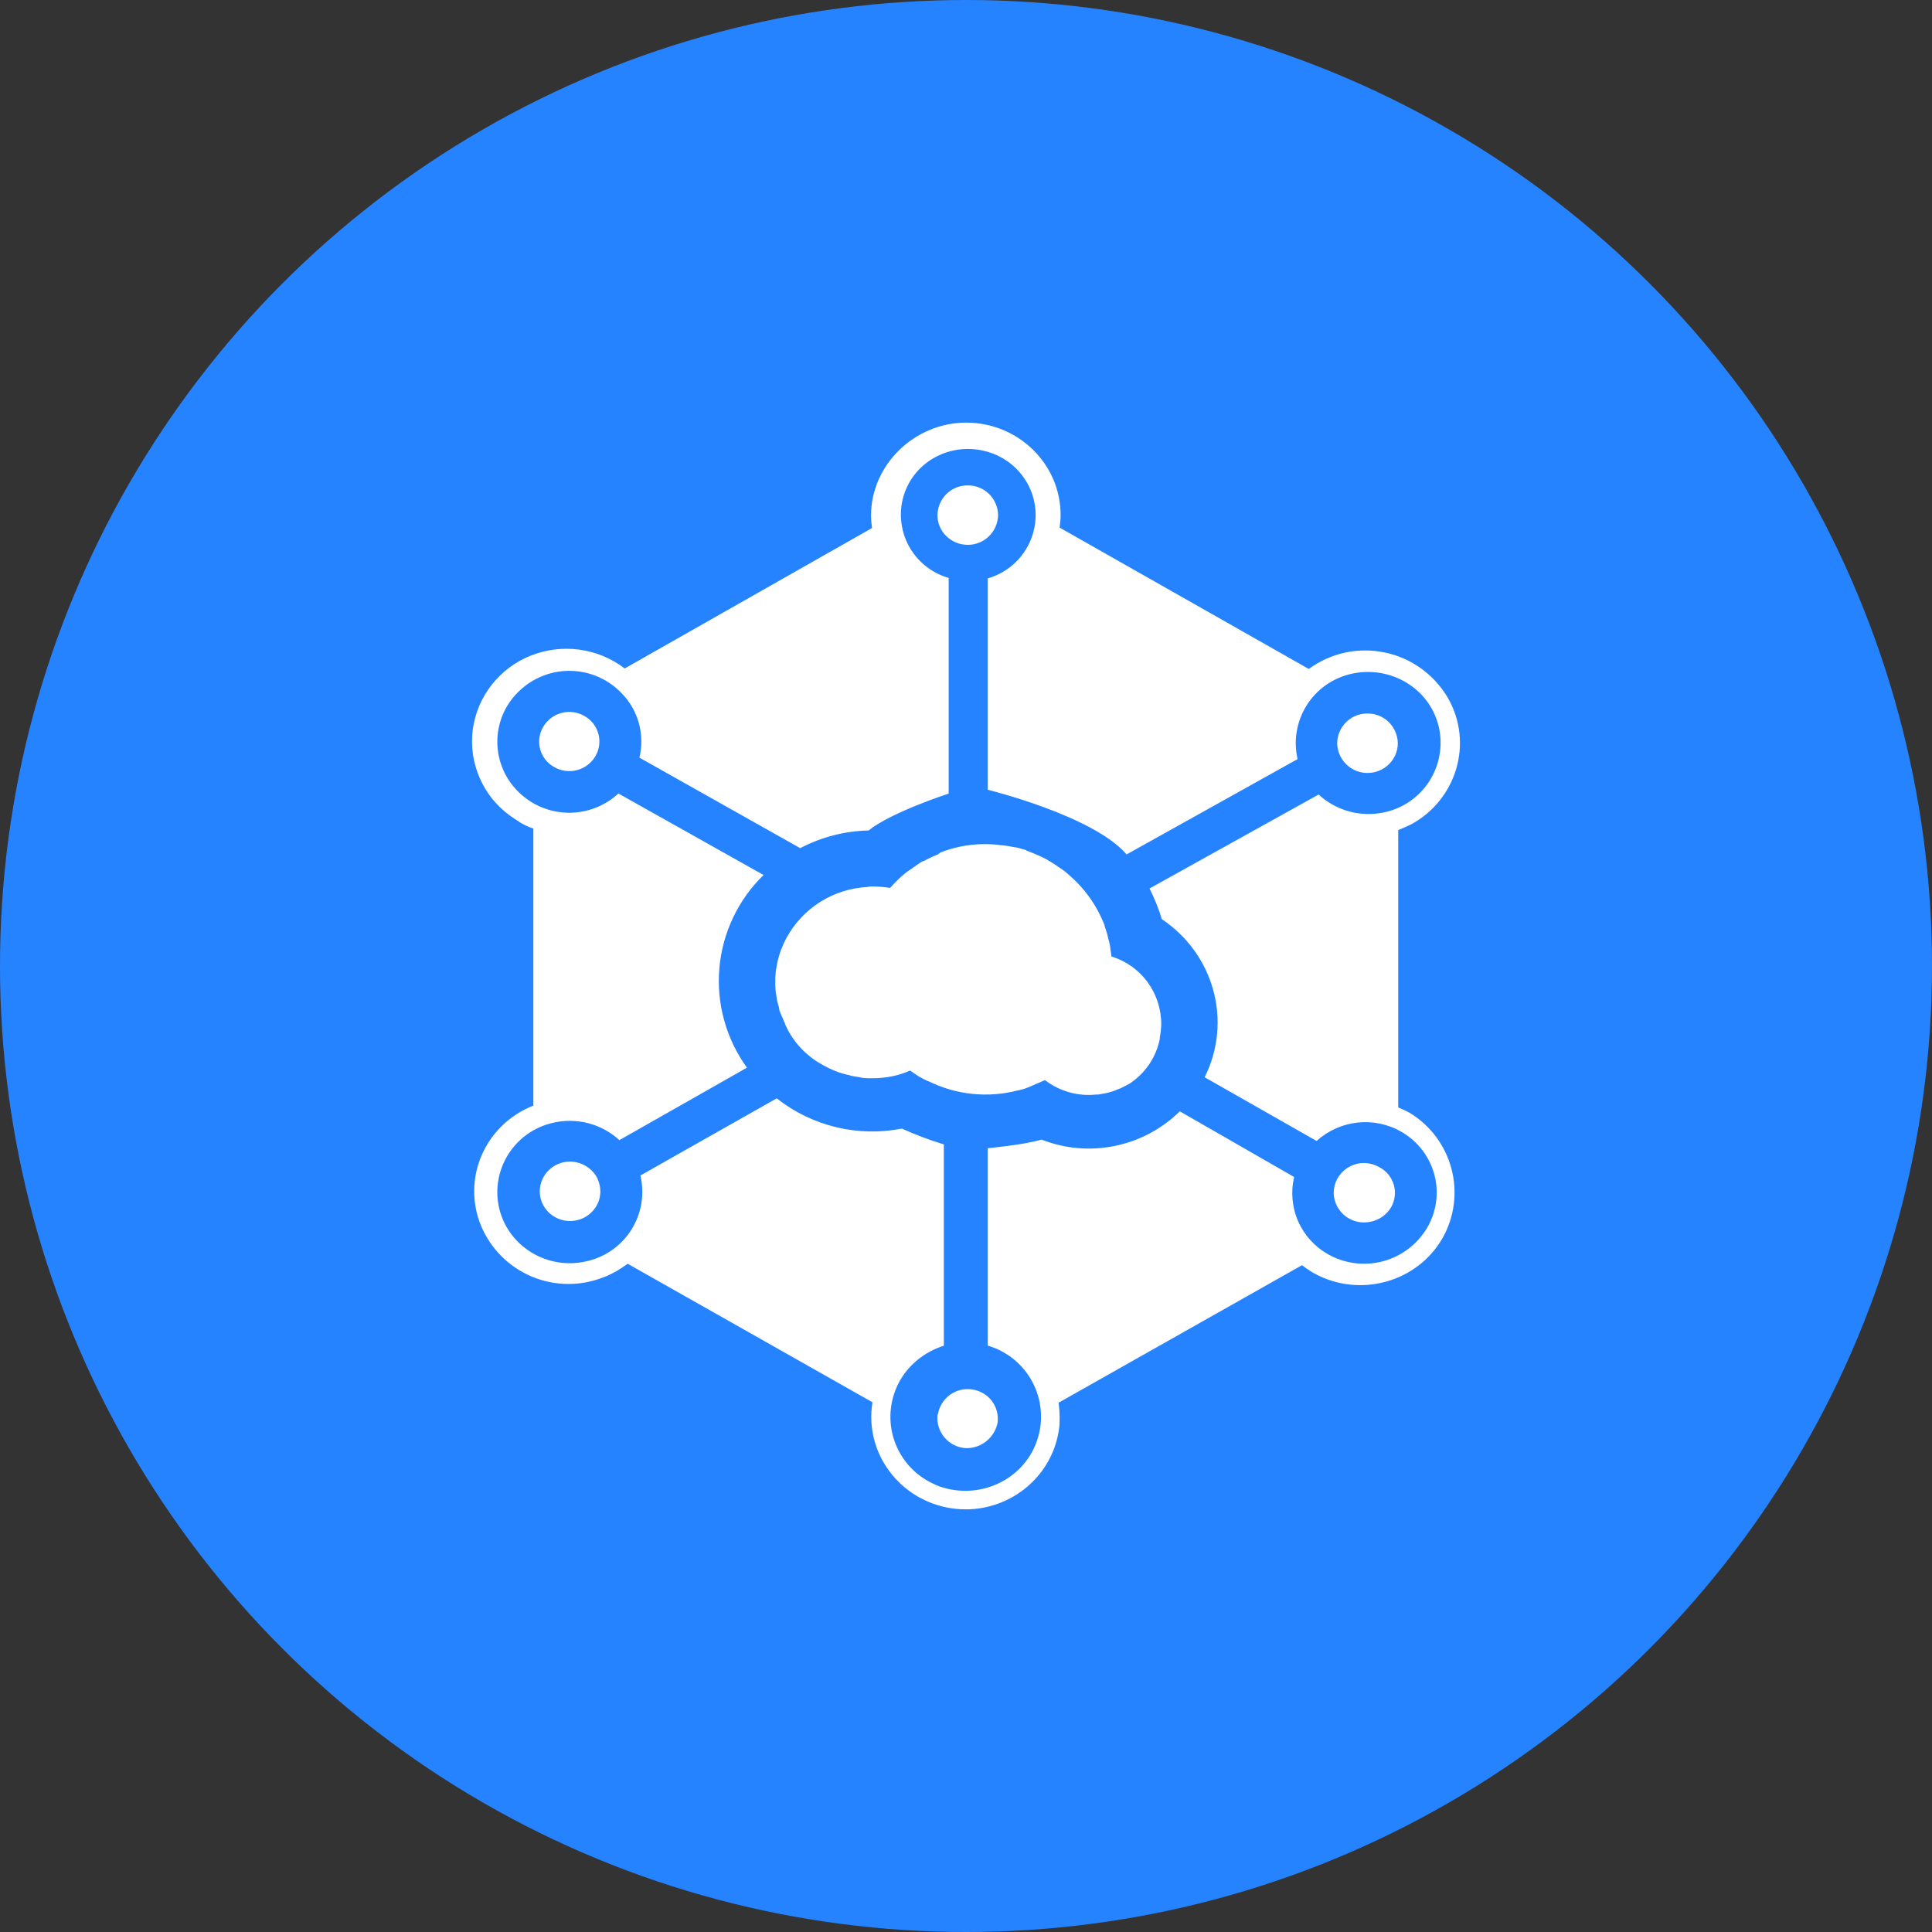 <svg width="32" height="32" viewBox="0 0 32 32" fill="none" xmlns="http://www.w3.org/2000/svg">
<rect x="0" y="0" width="32" height="32" fill="#333333" stroke="none"/>
<circle cx="16" cy="16" r="16" fill="#2683FF"/>
<path fill-rule="evenodd" clip-rule="evenodd" d="M23.345 18.43C23.285 18.397 23.223 18.368 23.159 18.343V13.747C23.232 13.723 23.305 13.683 23.377 13.652C24.13 13.239 24.405 12.302 23.984 11.564C23.873 11.372 23.722 11.205 23.542 11.075C23.362 10.944 23.157 10.853 22.939 10.808C22.721 10.762 22.497 10.762 22.279 10.809C22.062 10.856 21.857 10.949 21.677 11.08L17.551 8.739C17.559 8.667 17.567 8.604 17.567 8.532C17.567 7.682 16.863 7 16.004 7C15.147 7 14.427 7.699 14.427 8.54C14.427 8.612 14.435 8.675 14.443 8.746L10.347 11.072C10.128 10.904 9.869 10.797 9.595 10.76C9.322 10.723 9.043 10.758 8.787 10.861C8.533 10.962 8.311 11.129 8.142 11.345C7.974 11.56 7.866 11.817 7.83 12.088C7.796 12.358 7.835 12.633 7.944 12.883C8.052 13.133 8.225 13.349 8.446 13.509C8.503 13.548 8.559 13.588 8.624 13.628C8.689 13.668 8.761 13.7 8.834 13.723V18.312C8.032 18.629 7.645 19.518 7.968 20.304C8.127 20.684 8.43 20.986 8.81 21.145C9.19 21.304 9.617 21.307 10 21.154C10.074 21.13 10.137 21.091 10.203 21.059C10.269 21.019 10.334 20.977 10.397 20.932L14.451 23.226C14.313 24.059 14.897 24.845 15.746 24.98C16.596 25.115 17.397 24.543 17.534 23.71C17.551 23.623 17.551 23.544 17.551 23.456C17.549 23.382 17.544 23.307 17.534 23.233L21.564 20.956C21.63 21.003 21.695 21.051 21.767 21.091C22.52 21.503 23.475 21.241 23.895 20.503C24.091 20.154 24.143 19.742 24.04 19.356C23.937 18.969 23.688 18.636 23.345 18.43ZM23.629 20.351C23.464 20.62 23.202 20.814 22.897 20.893C22.591 20.972 22.268 20.928 21.994 20.773C21.775 20.649 21.602 20.458 21.501 20.227C21.4 19.997 21.377 19.739 21.435 19.495L19.541 18.407C19.246 18.698 18.872 18.897 18.466 18.98C18.059 19.064 17.637 19.027 17.251 18.875C16.968 18.962 16.361 19.018 16.361 19.018V22.288C16.517 22.333 16.663 22.41 16.789 22.512C16.916 22.615 17.02 22.741 17.097 22.885C17.174 23.028 17.222 23.186 17.237 23.348C17.253 23.509 17.236 23.673 17.187 23.828C16.985 24.479 16.281 24.836 15.617 24.638C15.608 24.638 15.6 24.63 15.592 24.63C15.539 24.614 15.488 24.592 15.439 24.566C15.293 24.496 15.162 24.397 15.054 24.276C14.947 24.154 14.864 24.012 14.812 23.858C14.76 23.704 14.739 23.542 14.751 23.38C14.763 23.218 14.807 23.06 14.88 22.915C15.034 22.613 15.31 22.392 15.633 22.289V18.955C15.396 18.883 15.163 18.795 14.938 18.693C14.576 18.764 14.204 18.756 13.846 18.669C13.489 18.583 13.154 18.42 12.865 18.192L10.607 19.47C10.643 19.622 10.648 19.779 10.623 19.933C10.597 20.087 10.541 20.234 10.459 20.366C10.376 20.498 10.268 20.613 10.14 20.703C10.013 20.793 9.869 20.856 9.717 20.89C9.071 21.042 8.423 20.651 8.269 20.018C8.233 19.866 8.227 19.709 8.253 19.555C8.278 19.401 8.334 19.254 8.417 19.122C8.5 18.989 8.608 18.875 8.735 18.785C8.863 18.695 9.007 18.631 9.159 18.597C9.352 18.552 9.553 18.554 9.745 18.604C9.936 18.654 10.113 18.75 10.259 18.884L12.372 17.684C12.027 17.208 11.864 16.623 11.915 16.038C11.965 15.452 12.225 14.903 12.647 14.493L10.243 13.143C10.011 13.357 9.705 13.471 9.39 13.461C9.075 13.451 8.777 13.317 8.56 13.089C8.453 12.977 8.369 12.845 8.314 12.7C8.258 12.556 8.233 12.402 8.238 12.247C8.243 12.092 8.279 11.94 8.344 11.8C8.409 11.659 8.502 11.534 8.617 11.429C8.848 11.216 9.154 11.101 9.469 11.112C9.784 11.122 10.083 11.256 10.299 11.485C10.434 11.623 10.531 11.794 10.582 11.979C10.632 12.165 10.636 12.361 10.591 12.549L13.254 14.048C13.604 13.864 13.992 13.764 14.387 13.755C14.759 13.454 15.713 13.144 15.713 13.144V9.572C15.574 9.533 15.444 9.465 15.331 9.375C15.217 9.285 15.124 9.172 15.054 9.045C14.985 8.918 14.942 8.778 14.927 8.634C14.912 8.49 14.926 8.345 14.969 8.206C15.147 7.627 15.77 7.309 16.361 7.484C16.952 7.659 17.284 8.27 17.105 8.85C17.052 9.024 16.956 9.181 16.826 9.309C16.696 9.436 16.536 9.529 16.361 9.58V13.081C16.361 13.081 18.109 13.509 18.66 14.152L21.492 12.573C21.457 12.421 21.452 12.264 21.479 12.11C21.505 11.957 21.562 11.81 21.645 11.678C21.729 11.547 21.838 11.433 21.965 11.344C22.093 11.255 22.238 11.192 22.39 11.159C23.038 11.017 23.685 11.406 23.831 12.041C23.866 12.192 23.87 12.35 23.843 12.503C23.817 12.657 23.76 12.803 23.677 12.935C23.593 13.066 23.484 13.18 23.357 13.269C23.229 13.358 23.085 13.421 22.932 13.454C22.74 13.496 22.54 13.492 22.35 13.441C22.16 13.389 21.985 13.293 21.84 13.16L19.04 14.716C19.121 14.882 19.193 15.049 19.242 15.223C20.108 15.803 20.416 16.914 19.953 17.843L21.807 18.898C21.996 18.727 22.234 18.62 22.487 18.593C22.74 18.566 22.995 18.62 23.215 18.748C23.774 19.073 23.968 19.788 23.629 20.351ZM9.442 19.24C9.377 19.239 9.312 19.252 9.251 19.276C9.191 19.301 9.135 19.337 9.089 19.382C9.042 19.428 9.005 19.483 8.979 19.543C8.954 19.603 8.94 19.667 8.94 19.733C8.94 20.004 9.165 20.224 9.442 20.224C9.719 20.224 9.944 20.003 9.944 19.733C9.942 19.646 9.92 19.562 9.878 19.486C9.833 19.412 9.768 19.35 9.692 19.307C9.616 19.264 9.53 19.24 9.442 19.24ZM16.531 8.532C16.531 8.467 16.517 8.402 16.491 8.342C16.466 8.282 16.429 8.228 16.382 8.182C16.335 8.136 16.28 8.1 16.22 8.076C16.159 8.051 16.094 8.039 16.029 8.04C15.897 8.039 15.77 8.09 15.676 8.182C15.582 8.275 15.529 8.401 15.527 8.532C15.527 8.804 15.752 9.024 16.029 9.024C16.16 9.025 16.287 8.973 16.381 8.881C16.475 8.789 16.529 8.664 16.531 8.532ZM22.649 12.803C22.927 12.803 23.152 12.582 23.152 12.31C23.151 12.245 23.137 12.181 23.112 12.121C23.086 12.06 23.049 12.006 23.002 11.96C22.956 11.915 22.901 11.878 22.84 11.854C22.779 11.83 22.715 11.817 22.649 11.818C22.517 11.817 22.391 11.868 22.297 11.96C22.203 12.053 22.149 12.179 22.148 12.31C22.15 12.442 22.204 12.567 22.298 12.659C22.392 12.751 22.518 12.803 22.649 12.803ZM9.676 11.857C9.562 11.792 9.426 11.774 9.299 11.809C9.172 11.843 9.063 11.926 8.997 12.04C8.964 12.095 8.943 12.157 8.934 12.221C8.926 12.285 8.93 12.351 8.948 12.413C8.965 12.475 8.995 12.533 9.035 12.584C9.075 12.634 9.126 12.676 9.183 12.707C9.297 12.772 9.433 12.789 9.56 12.755C9.687 12.721 9.796 12.638 9.862 12.524C9.894 12.468 9.916 12.407 9.924 12.343C9.932 12.279 9.928 12.213 9.91 12.151C9.893 12.089 9.863 12.031 9.823 11.98C9.783 11.93 9.733 11.888 9.676 11.857ZM22.851 19.335C22.775 19.291 22.689 19.266 22.6 19.263C22.512 19.262 22.425 19.283 22.348 19.326C22.27 19.369 22.206 19.431 22.16 19.507C22.115 19.582 22.091 19.668 22.091 19.755C22.091 19.843 22.115 19.928 22.16 20.003C22.206 20.079 22.27 20.142 22.348 20.184C22.425 20.227 22.512 20.249 22.6 20.247C22.688 20.246 22.774 20.223 22.85 20.181C22.927 20.138 22.991 20.076 23.038 20.002C23.071 19.946 23.092 19.884 23.1 19.82C23.109 19.756 23.104 19.691 23.087 19.628C23.069 19.566 23.039 19.508 22.999 19.457C22.959 19.407 22.908 19.366 22.851 19.335ZM15.527 23.438C15.521 23.506 15.528 23.574 15.549 23.639C15.57 23.704 15.604 23.763 15.649 23.815C15.693 23.866 15.748 23.908 15.809 23.937C15.87 23.967 15.937 23.983 16.005 23.986C16.127 23.987 16.245 23.945 16.339 23.869C16.434 23.792 16.499 23.685 16.523 23.566C16.54 23.437 16.506 23.306 16.427 23.203C16.348 23.099 16.231 23.032 16.102 23.014C15.973 22.994 15.841 23.026 15.735 23.102C15.629 23.179 15.557 23.294 15.536 23.422C15.531 23.427 15.528 23.433 15.527 23.439V23.438ZM18.409 15.842L18.384 15.659C18.376 15.616 18.365 15.574 18.352 15.532C18.352 15.516 18.343 15.501 18.343 15.485C18.327 15.438 18.311 15.382 18.295 15.334V15.325C18.167 14.996 17.959 14.704 17.688 14.477L17.68 14.469C17.632 14.427 17.581 14.39 17.526 14.357L17.518 14.349C17.47 14.318 17.413 14.278 17.365 14.254L17.357 14.246C17.304 14.217 17.25 14.19 17.195 14.167L17.178 14.159C17.12 14.134 17.061 14.11 17.001 14.088L16.993 14.079C16.927 14.064 16.871 14.04 16.806 14.032H16.798C16.734 14.018 16.669 14.007 16.604 14.001H16.596C16.252 13.953 15.9 13.993 15.576 14.12L15.536 14.151C15.486 14.168 15.406 14.207 15.358 14.231C15.332 14.247 15.305 14.26 15.276 14.27C15.252 14.278 15.212 14.31 15.188 14.326L15.074 14.405L15.05 14.421C15.001 14.453 14.961 14.492 14.912 14.533L14.872 14.572C14.827 14.615 14.784 14.66 14.743 14.707C14.646 14.691 14.549 14.683 14.451 14.683C14.419 14.683 14.394 14.683 14.37 14.691C14.093 14.705 13.824 14.789 13.589 14.936C13.354 15.084 13.161 15.289 13.028 15.532L13.019 15.549C12.994 15.595 12.972 15.643 12.954 15.692C12.945 15.707 12.945 15.716 12.937 15.731C12.92 15.772 12.907 15.815 12.897 15.858C12.889 15.874 12.889 15.898 12.881 15.914L12.857 16.04C12.857 16.057 12.849 16.073 12.849 16.096C12.842 16.157 12.839 16.218 12.841 16.279C12.84 16.329 12.842 16.38 12.849 16.43C12.849 16.446 12.857 16.462 12.857 16.485C12.865 16.517 12.865 16.549 12.873 16.58C12.882 16.612 12.882 16.62 12.89 16.644C12.899 16.667 12.904 16.691 12.906 16.715C12.906 16.74 12.922 16.763 12.93 16.787C12.936 16.806 12.945 16.824 12.954 16.842C12.967 16.868 12.977 16.895 12.987 16.922C12.995 16.938 13.003 16.946 13.003 16.962C13.116 17.224 13.309 17.444 13.553 17.596C13.674 17.668 13.796 17.732 13.925 17.771C13.975 17.788 14.027 17.801 14.079 17.811L14.096 17.819L14.241 17.843L14.274 17.851C14.33 17.859 14.387 17.859 14.451 17.859C14.67 17.859 14.88 17.818 15.074 17.732C15.123 17.763 15.164 17.795 15.212 17.826L15.229 17.835C15.269 17.859 15.317 17.882 15.366 17.906H15.374C15.838 18.137 16.371 18.191 16.872 18.057H16.88C16.952 18.041 17.022 18.017 17.089 17.985L17.308 17.89C17.516 18.05 17.772 18.136 18.036 18.136C18.093 18.136 18.142 18.128 18.198 18.128L18.239 18.12C18.342 18.106 18.443 18.077 18.538 18.033L18.563 18.025C18.611 18.001 18.651 17.978 18.7 17.954C18.831 17.87 18.943 17.761 19.031 17.633C19.118 17.505 19.179 17.36 19.21 17.208V17.183C19.218 17.152 19.218 17.12 19.226 17.088C19.226 17.049 19.234 17.009 19.234 16.969C19.234 16.445 18.902 15.993 18.408 15.842L18.409 15.842Z" fill="white"/>
</svg>
